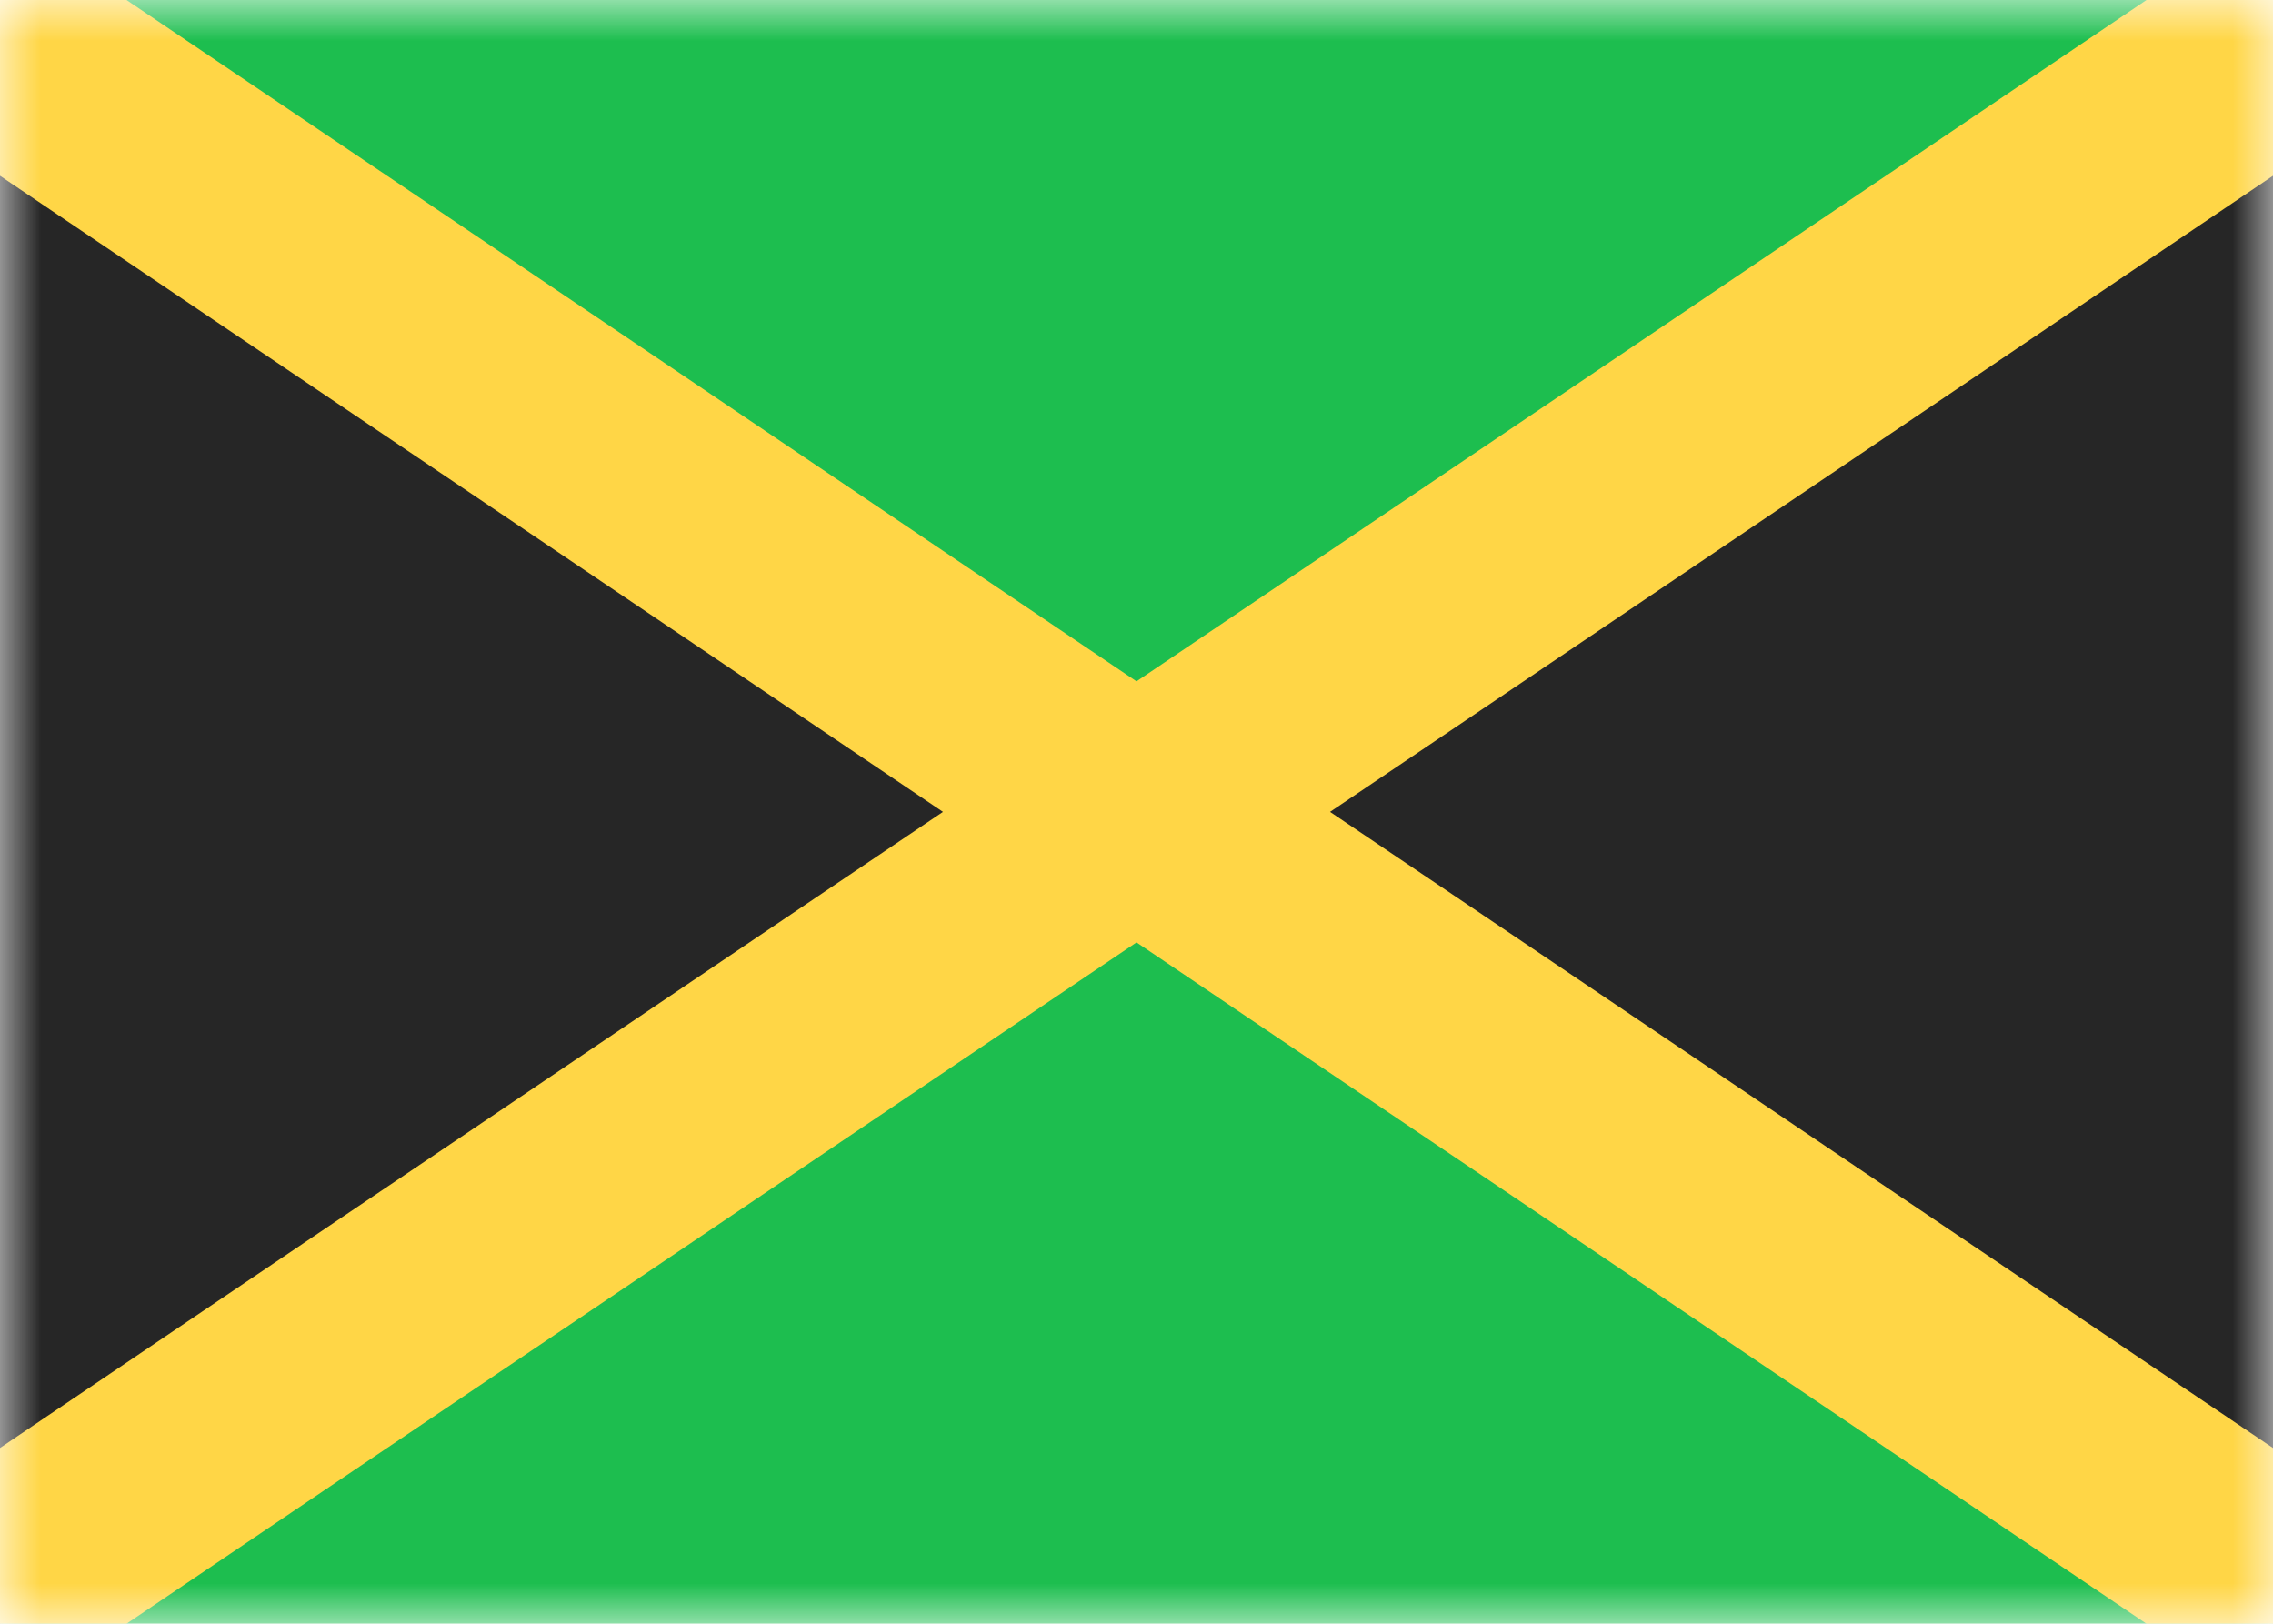 <svg width="28" height="20" viewBox="0 0 28 20" fill="none" xmlns="http://www.w3.org/2000/svg">
<path d="M0 0H28V20H0V0Z" fill="white"/>
<mask id="mask0_748_5499" style="mask-type:luminance" maskUnits="userSpaceOnUse" x="0" y="0" width="28" height="20">
<path d="M0 0H28V20H0V0Z" fill="white"/>
</mask>
<g mask="url(#mask0_748_5499)">
<path d="M0 0H28V20H0V0Z" fill="#1DBE4F"/>
<path fill-rule="evenodd" clip-rule="evenodd" d="M0 0L12 10L0 20V0Z" fill="#262626"/>
<path fill-rule="evenodd" clip-rule="evenodd" d="M28 0L16 10L28 20V0Z" fill="#262626"/>
<path fill-rule="evenodd" clip-rule="evenodd" d="M14 8.392L-1.282 -1.916L-2.774 0.294L11.616 10L-2.774 19.706L-1.282 21.916L14 11.608L29.282 21.916L30.774 19.706L16.384 10L30.774 0.294L29.282 -1.916L14 8.392Z" fill="#FFD646"/>
</g>
</svg>
